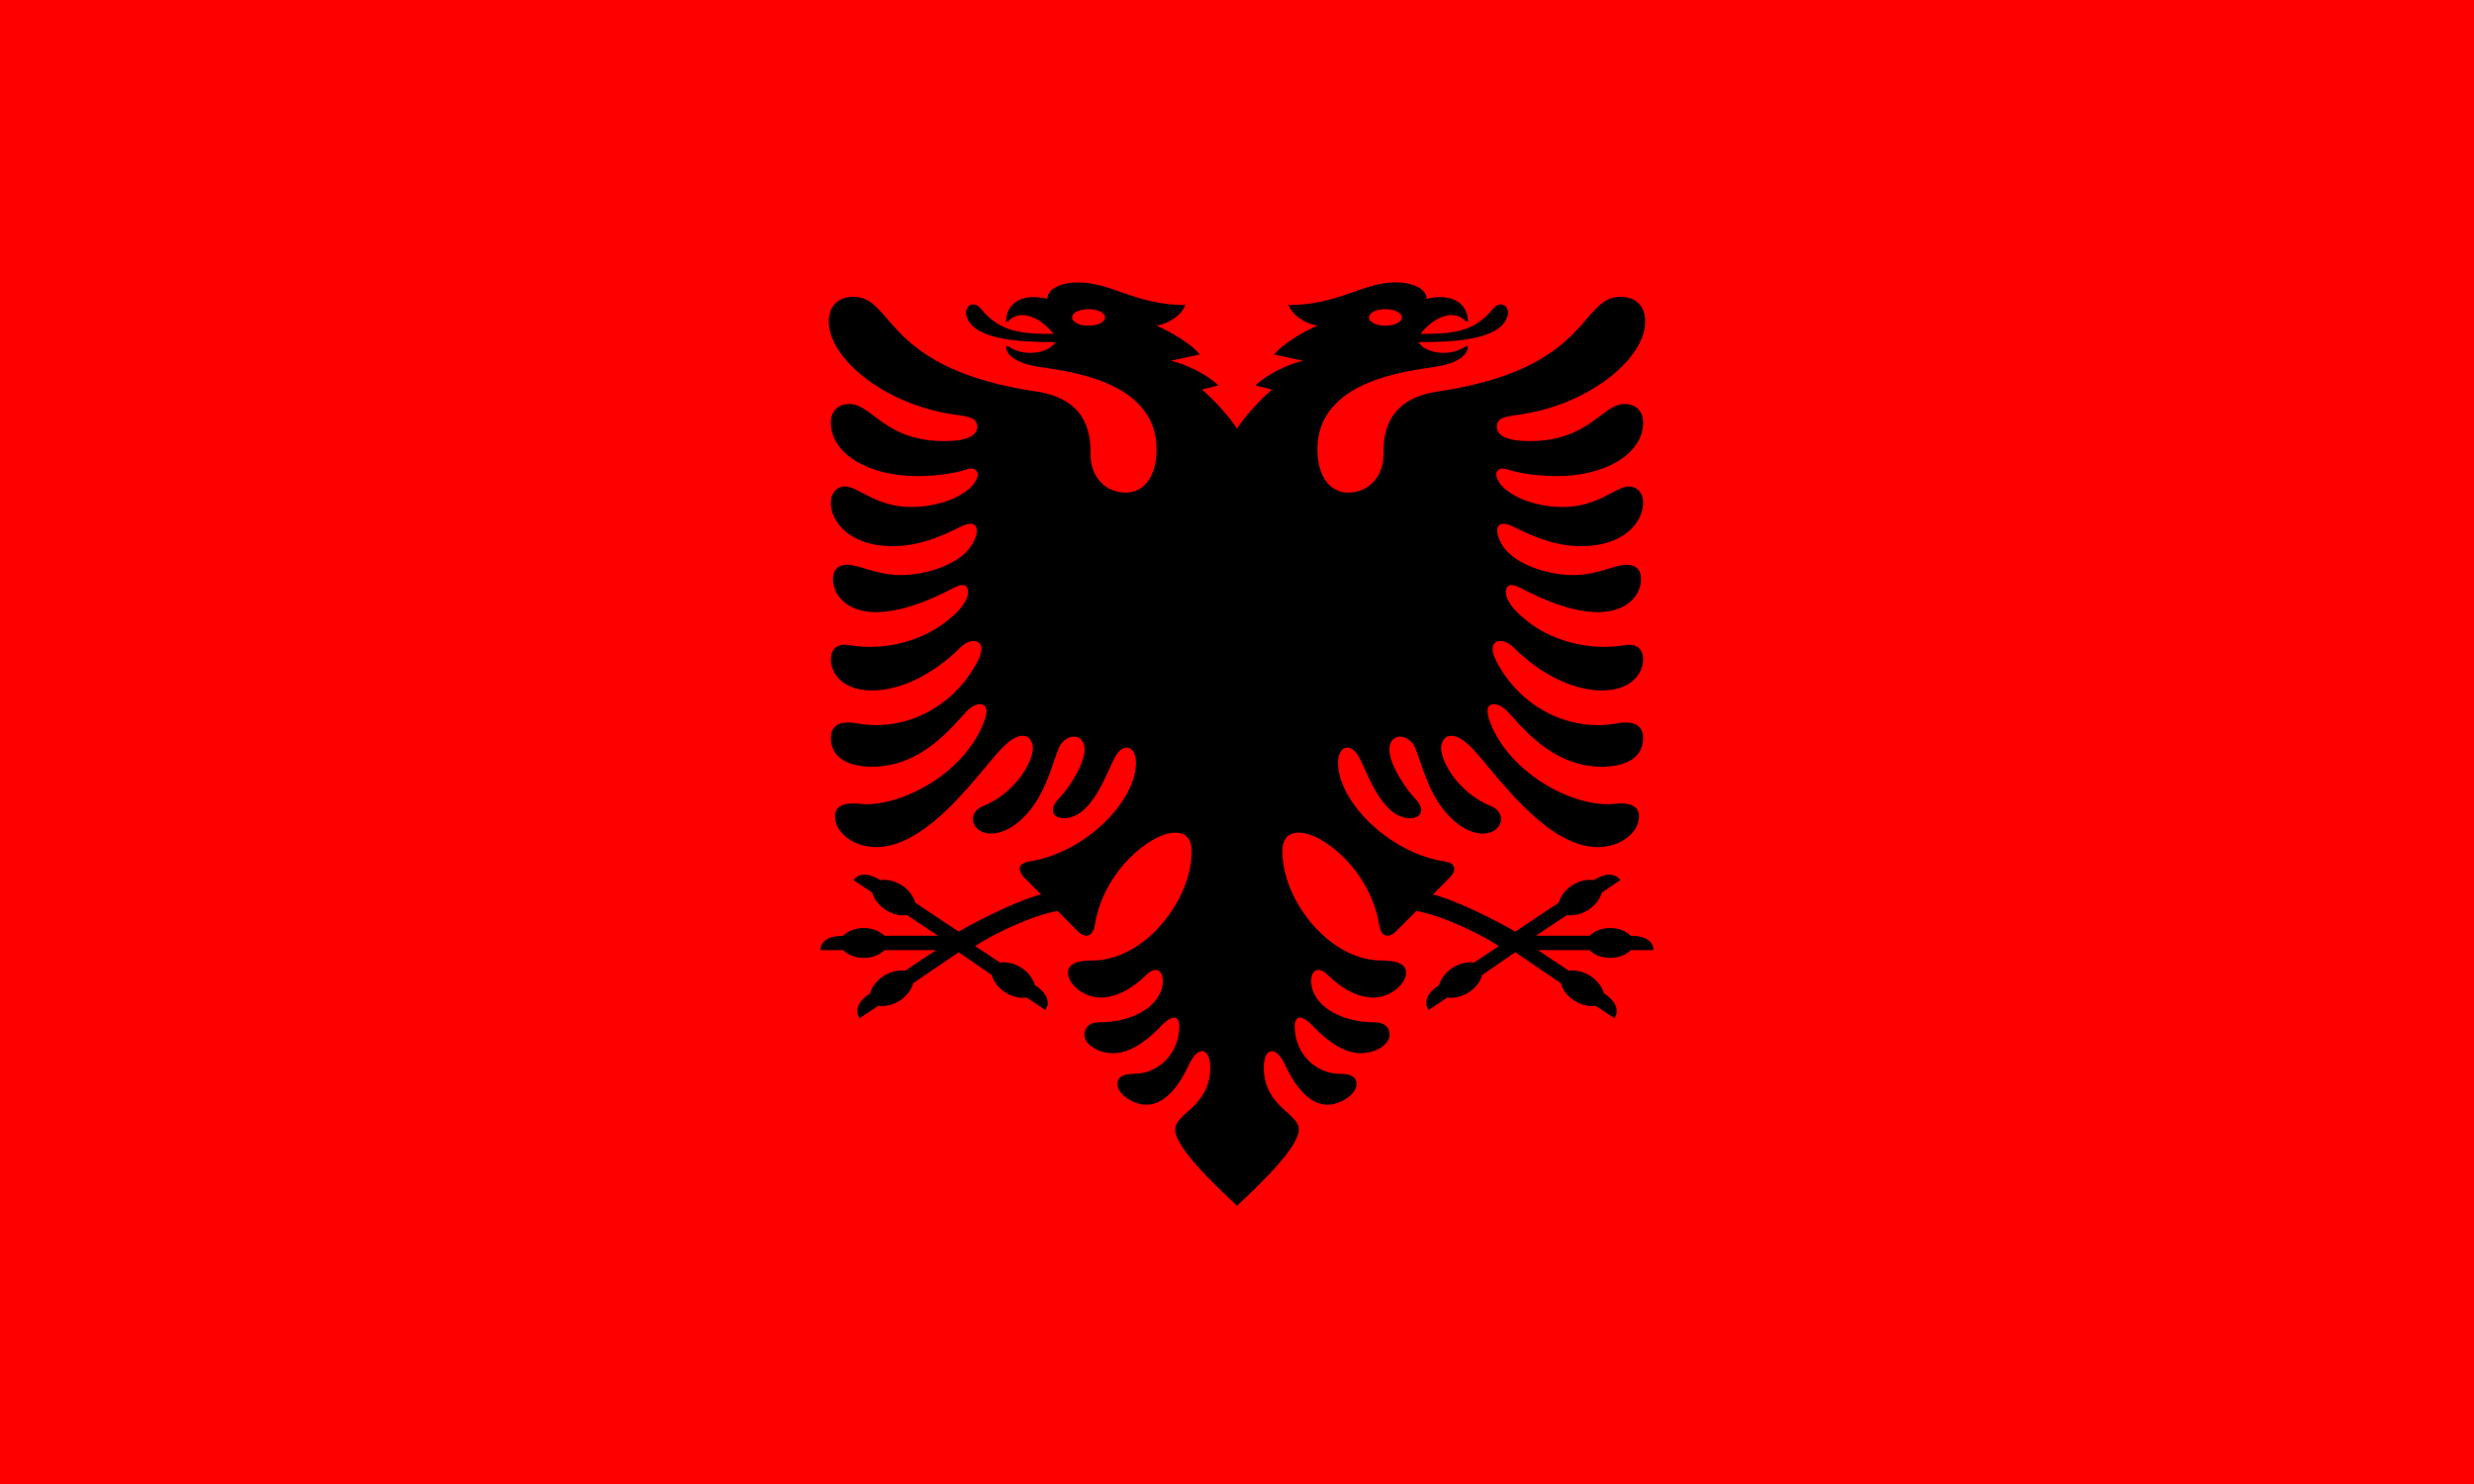 <svg xmlns="http://www.w3.org/2000/svg" xmlns:xlink="http://www.w3.org/1999/xlink" width="1200" height="720">
  <path d="m0 0v720h1200V0Z" fill="red" />
  <path fill="#000" id="a"
    d="m528 158c-5 0-8-2-8-4s3-4 8-4 8 2 8 4-3 4-8 4Zm72 427l1-5 1-372h-2c-3-5-11-14-17-19l8-2c-5-5-15-10-23-12l14-3c-4-5-14-11-21-14 6-1 12-5 14-10-24 0-36-11-52-11-8 0-15 3-15 8-12-3-20 2-20 11h1c5-6 15-3 22 6-16 0-26-1-35-12-4-5-9-1-7 4 4 11 26 12 43 12-4 6-16 7-23 2h-1c0 6 9 9 16 10 12 2 57 6 57 40 0 13-6 21-15 21-10 0-17-8-17-18 0-8 0-27-26-31-75-11-69-46-89-46-8 0-12 5-12 12 0 18 27 40 60 45 6 1 12 1 12 6 0 4-4 7-16 7-29 0-35-18-46-18-5 0-9 3-9 9 0 15 18 26 42 26 7 0 17-1 23-3 3-1 5-1 6 1s-1 6-5 9c-8 6-19 8-27 8-17 0-26-10-32-10-4 0-7 3-7 8 0 9 9 21 30 21 13 0 24-5 32-9 2-1 6-3 8-1s0 7-2 10c-6 9-22 14-34 14s-20-5-26-5c-5 0-7 3-7 7 0 7 6 16 21 16 16 0 34-10 38-12 2-1 5-2 6 0 2 3-1 9-7 14-13 12-33 17-50 14-6-1-9 2-9 7 0 6 5 15 20 15 14 0 30-8 43-21 3-3 7-4 9-2s1 6-2 11c-12 21-35 32-57 28-11-2-13 3-13 7 0 10 9 14 20 14 25 0 40-21 46-27 3-3 6-4 8-3s2 4 0 9c-10 25-41 41-60 39-9-1-12 2-12 6 0 8 9 15 20 15 26 0 51-38 61-48 4-4 7-6 10-6 4 0 5 4 5 6 0 7-9 22-24 28-5 2-7 7-3 11s14 4 24-7 13-27 16-33c4-7 13-6 12 3-1 8-9 19-12 22-6 6-3 10 2 10 14 0 21-23 25-30s10-5 10 3c0 19-25 44-52 48-6 1-5 5-2 8l8 8c-9 2-28 11-40 18l-21-14c-2-7-10-12-17-11-5-3-10-4-13 0l9 6c2 7 10 12 17 11l15 10h-26c-5-5-15-5-20 0-6 0-11 2-11 7h11c5 5 15 5 20 0h25l-15 10c-7-1-15 4-17 11-5 3-8 8-5 12l9-6c7 1 15-4 17-11l22-15 16 11c2 7 10 12 17 11l9 6c3-4 0-9-5-12-2-7-10-12-17-11l-12-8c9-6 28-15 40-17l10 10c3 3 7 3 8-3 4-26 27-45 39-45 6 0 8 4 8 9 0 24-23 53-48 53-10 0-12 3-12 6 0 5 7 12 16 12 7 0 15-4 22-11 4-4 8-3 8 3 0 11-13 20-31 20-5 0-7 3-7 6 0 5 7 9 14 9 11 0 21-11 24-14 4-4 8-5 8 1 0 13-10 23-22 23-6 0-8 2-8 5 0 5 8 10 14 10 12 0 19-16 21-20s4-6 6-6c3 0 4 4 4 8 0 19-17 22-17 30s16 24 30 37Z" />
  <use xlink:href="#a" transform="translate(1200)scale(-1 1)" />
</svg>